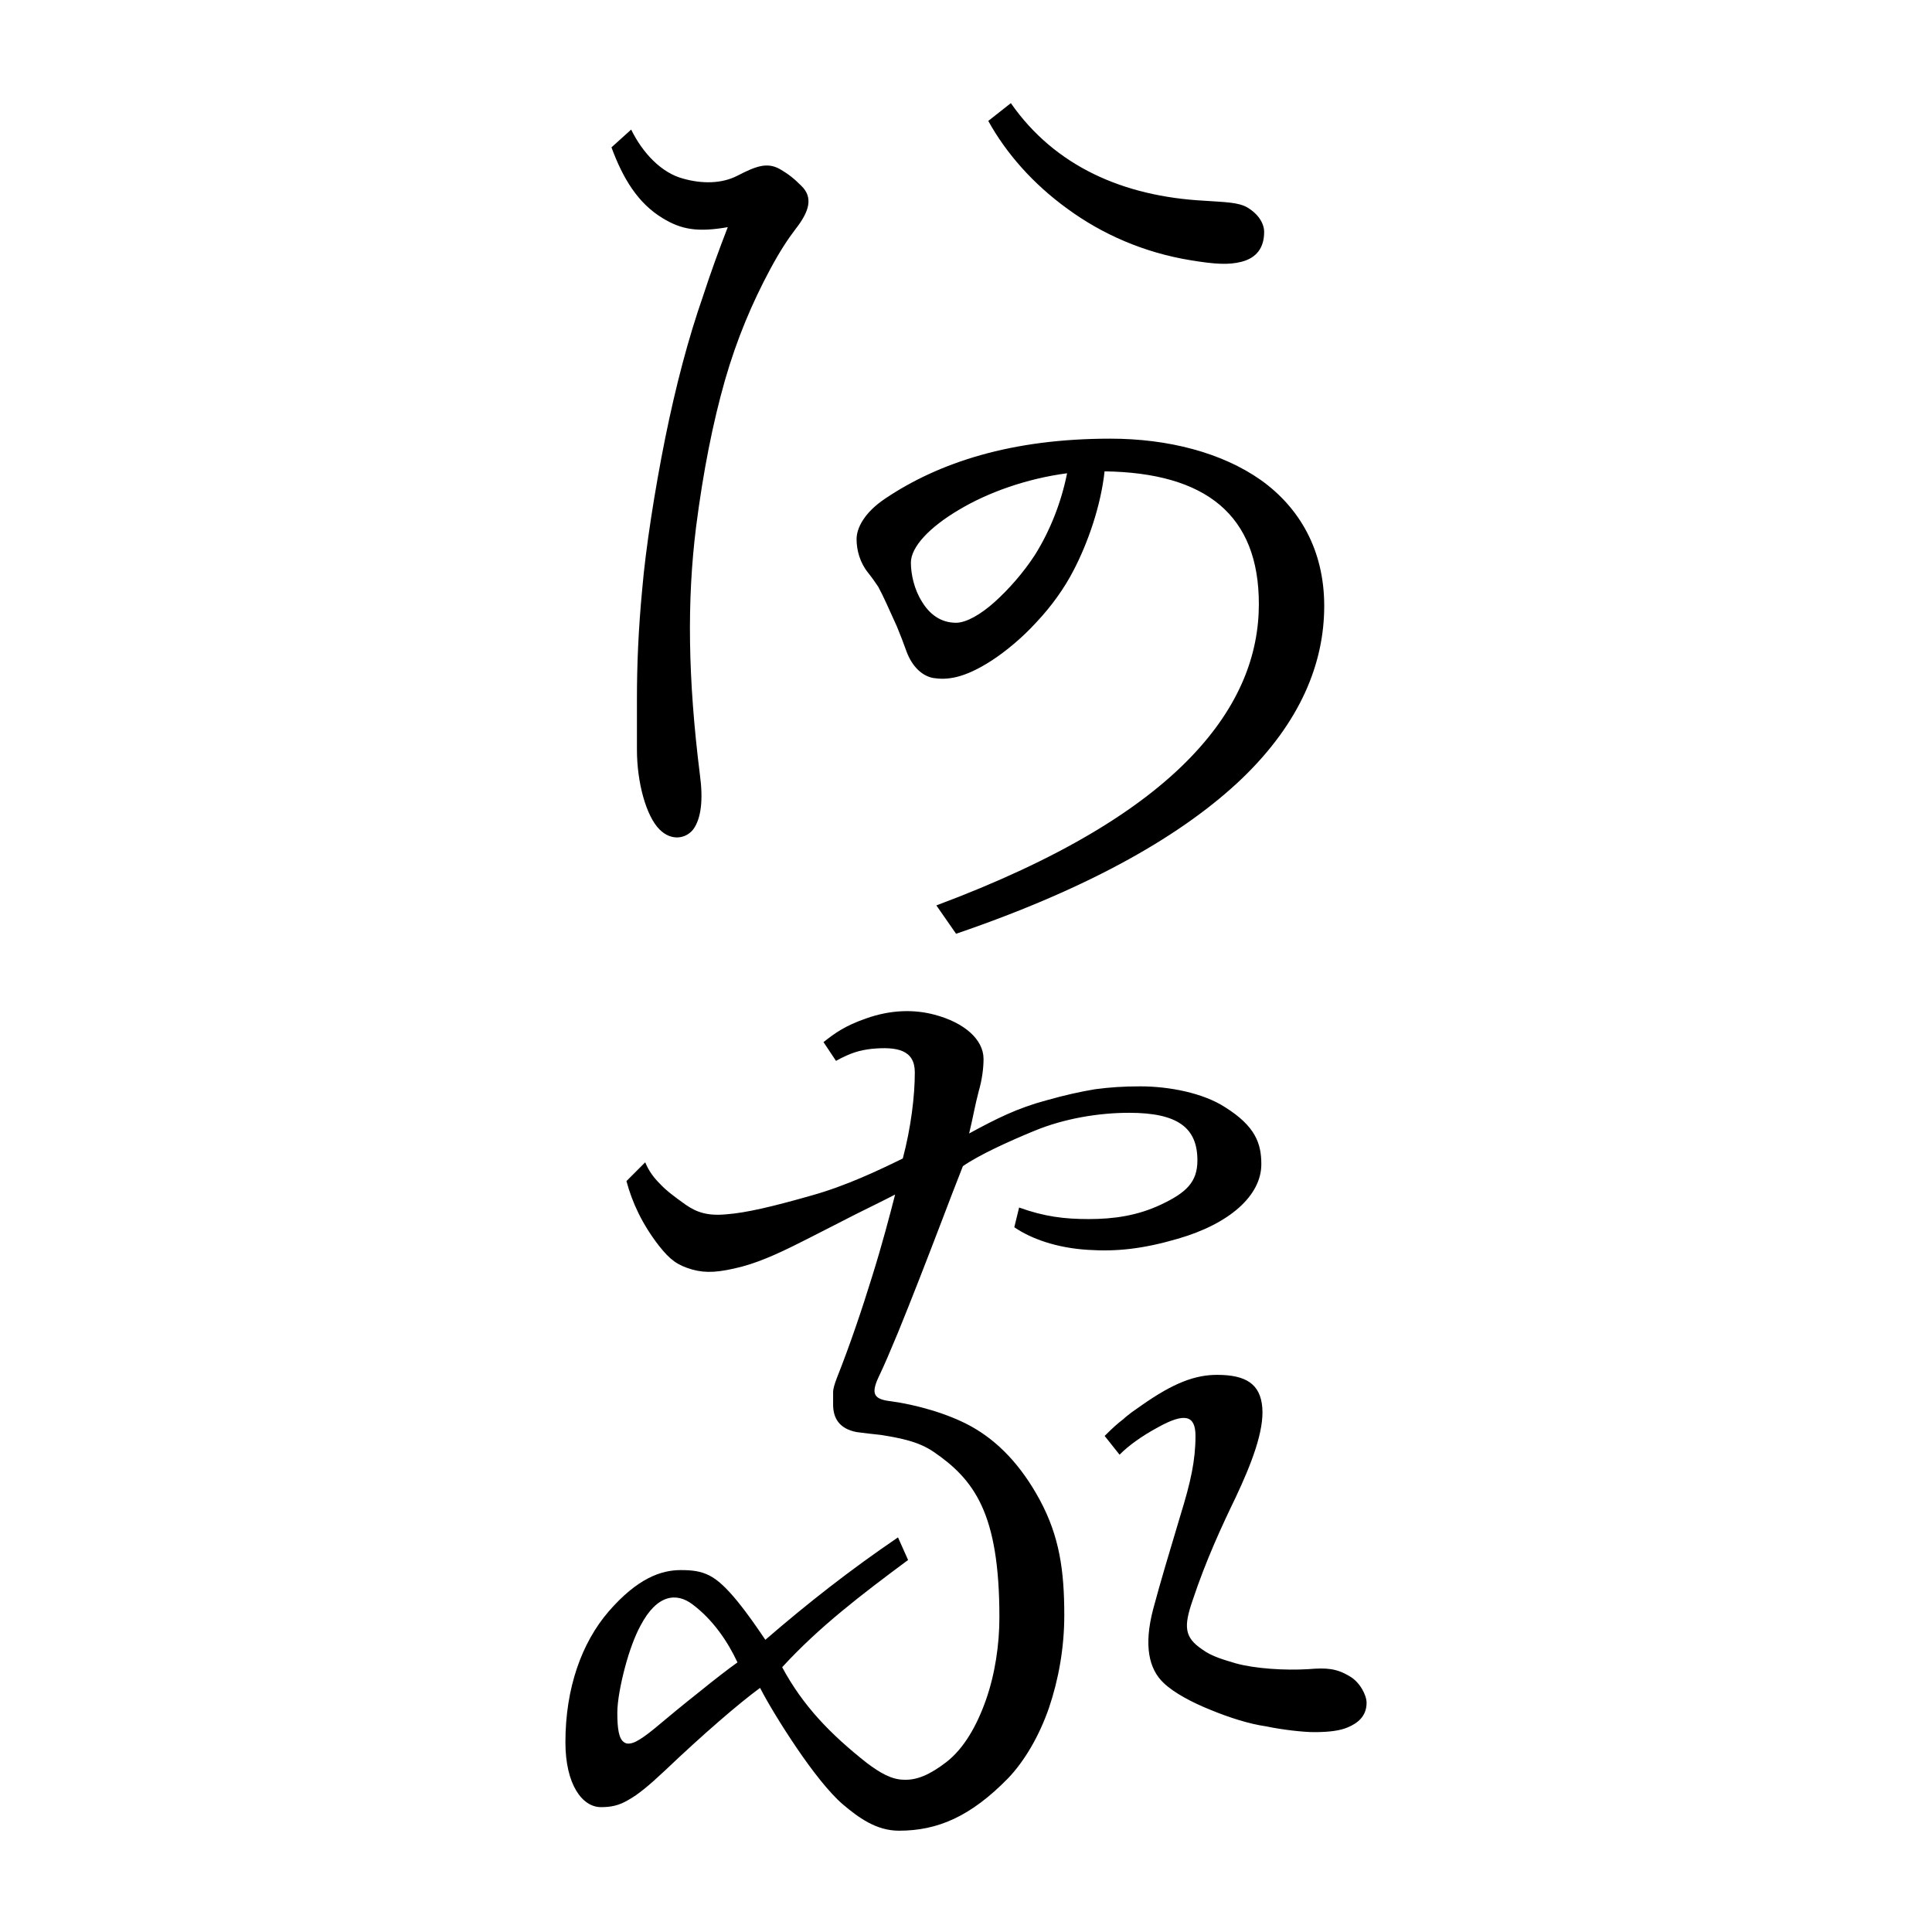 <?xml version="1.0" encoding="UTF-8"?>
<svg width="1049px" height="1049px" viewBox="0 0 1049 1049" version="1.1" xmlns="http://www.w3.org/2000/svg" xmlns:xlink="http://www.w3.org/1999/xlink">
    <!-- Generator: Sketch 43.2 (39069) - http://www.bohemiancoding.com/sketch -->
    <title>train_aka</title>
    <desc>Created with Sketch.</desc>
    <defs></defs>
    <g id="Page-1" stroke="none" stroke-width="1" fill="none" fill-rule="evenodd">
        <g id="train_aka" fill="#000000">
            <path d="M536.591,65.657 C546.246,83.144 560.86,99.847 579.649,113.419 C598.177,126.991 620.88,137.17 646.715,141.345 C659.502,143.433 667.069,143.955 674.115,142.128 C682.205,140.041 686.38,134.56 686.38,125.947 C686.38,121.771 683.771,116.551 677.247,112.636 C672.289,109.765 664.982,109.765 653.761,108.982 C610.181,106.633 572.864,90.451 548.856,56 L536.591,65.657 Z M332,80.012 C338.263,96.976 346.353,110.287 359.661,118.378 C369.839,124.642 378.711,126.208 395.152,123.337 C390.194,136.126 385.757,148.392 381.843,160.398 C373.492,184.41 366.968,209.465 361.227,237.653 C355.486,266.101 350.528,298.204 348.701,319.866 C346.614,341.79 345.831,361.104 345.831,379.373 L345.831,407.039 C345.831,424.786 350.789,443.056 358.096,450.364 C364.62,456.889 372.448,455.323 376.363,450.364 C380.799,444.361 381.843,433.921 380.016,420.611 C373.492,368.411 372.97,326.13 377.929,286.198 C381.843,255.661 387.062,229.562 393.586,206.594 C400.11,183.888 408.461,164.313 418.116,146.304 C423.596,136.126 427.771,129.862 431.947,124.381 C439.514,114.724 441.602,107.155 435.078,100.891 C431.164,96.976 428.293,94.627 423.335,91.756 C416.289,87.841 410.026,90.451 400.371,95.41 C391.759,99.847 381.06,99.847 370.883,96.976 C359.14,93.844 348.962,83.144 342.699,70.355 L332,80.012 Z M602.874,238.175 C634.189,238.175 663.416,245.744 684.554,260.62 C705.43,275.497 719,298.465 719,329.001 C719,360.321 705.952,392.162 674.637,422.438 C643.061,452.713 593.218,481.683 519.107,507 L508.407,491.601 C575.473,466.546 619.314,439.402 646.454,411.215 C673.332,383.288 683.51,355.101 683.51,327.957 C683.51,279.673 654.804,256.705 599.742,255.922 C597.655,274.975 590.609,294.811 583.041,309.427 C577.822,319.605 570.776,329.262 562.947,337.614 C555.119,346.227 546.246,353.535 538.678,358.494 C523.021,368.672 513.887,369.194 506.842,368.15 C500.84,367.106 495.359,362.148 492.228,353.796 C490.662,349.359 488.835,344.661 487.009,340.224 C482.833,331.089 479.702,323.781 476.831,318.561 C475.266,316.212 473.439,313.602 471.351,310.992 C466.915,305.512 465.088,298.726 465.088,292.723 C465.088,286.72 469.264,278.368 480.485,270.799 C509.973,250.964 549.378,238.175 602.874,238.175 Z M579.388,256.966 C557.467,259.837 536.33,267.406 520.672,276.802 C504.754,286.198 494.577,296.899 494.577,305.512 C494.577,311.775 496.403,320.127 500.579,326.652 C504.493,333.177 510.495,338.136 519.107,338.136 C524.587,338.136 532.415,333.699 539.983,326.913 C547.551,320.127 555.641,310.992 561.904,301.336 C570.254,288.025 576.256,272.626 579.388,256.966 Z" id="𛀄"></path>
            <path d="M340.14,641.28 L350.317,631.098 C352.405,636.058 355.014,639.452 358.407,642.846 C361.538,646.24 365.974,649.634 372.237,654.073 C378.239,658.25 384.241,660.339 394.678,659.294 C404.855,658.511 418.686,655.378 440.605,649.112 C459.394,643.89 477.399,635.275 490.185,629.009 C494.621,612.3 496.709,595.068 496.709,582.275 C496.709,570.005 487.054,568.177 473.224,569.482 C466.7,570.266 462.003,571.571 453.914,576.009 L447.129,565.827 C453.392,560.867 458.872,556.951 470.092,553.034 C483.923,548.074 496.709,548.074 507.408,550.946 C523.326,555.123 534.025,564.261 534.025,574.965 C534.025,579.926 533.242,586.192 531.415,592.458 C530.371,596.374 529.588,600.029 528.806,603.684 C528.023,607.339 527.24,611.255 526.196,615.433 C541.07,607.339 552.552,601.595 568.209,597.418 C578.386,594.546 586.736,592.719 594.564,591.413 C602.393,590.369 609.96,589.847 619.094,589.847 C635.011,589.847 653.278,593.502 665.02,601.073 C681.721,611.516 684.852,620.915 684.852,632.142 C684.852,649.112 667.63,664.516 639.448,672.609 C620.659,678.092 606.307,679.659 590.65,678.614 C573.689,677.57 559.858,672.609 550.725,666.343 L553.335,655.639 C567.165,660.6 577.864,661.905 591.172,661.905 C604.741,661.905 617.528,660.078 630.314,654.073 C644.145,647.546 650.146,641.802 650.146,630.053 C650.146,612.3 639.448,604.206 613.092,604.206 C596.391,604.206 577.864,607.339 561.946,613.866 C547.333,619.871 531.415,627.181 522.804,633.186 C519.151,642.585 515.236,652.506 511.322,662.949 C503.233,684.097 495.143,704.983 487.576,723.52 C483.662,732.919 480.269,741.013 476.877,748.062 C472.702,757.2 474.789,759.81 483.923,760.855 C497.231,762.682 514.454,767.382 527.24,774.431 C541.853,782.524 554.379,795.579 564.555,814.376 C575.254,834.218 577.864,852.755 577.864,877.036 C577.864,894.789 574.732,912.021 569.513,927.424 C564.034,943.089 556.205,956.143 547.594,965.281 C526.979,986.429 508.974,994 488.098,994 C475.833,994 466.178,986.951 457.567,979.641 C450.26,973.375 441.127,961.626 432.777,949.355 C424.427,937.084 416.859,924.552 412.684,916.459 C400.941,925.075 381.892,941.523 361.016,961.365 C352.405,969.458 346.403,974.419 341.184,977.291 C335.965,980.424 331.529,981.207 326.31,981.207 C316.133,981.207 307,968.936 307,945.961 C307,916.459 315.872,891.917 330.485,874.947 C346.142,856.933 358.929,852.494 369.627,852.494 C375.629,852.494 380.326,853.016 385.023,855.366 C389.72,857.716 394.418,862.154 400.419,869.464 C406.943,877.558 411.118,883.824 415.554,890.351 C438.518,870.509 461.481,852.494 487.576,834.741 L493.056,847.011 C467.744,865.809 444.78,883.302 424.687,905.232 C435.908,926.119 450.782,941.523 470.614,957.188 C477.921,962.67 484.184,966.325 490.968,966.325 C497.753,966.587 504.798,963.715 513.932,956.665 C523.326,949.355 530.371,937.084 535.329,922.986 C540.287,908.888 542.636,892.962 542.636,878.08 C542.636,849.883 539.244,831.086 532.981,817.509 C526.718,803.933 517.585,795.579 506.886,788.268 C498.797,782.786 489.663,780.958 478.443,779.13 L471.397,778.347 C469.049,778.086 466.961,777.825 465.134,777.564 C455.479,775.736 452.348,769.731 452.348,762.682 L452.348,755.894 C452.348,754.067 453.131,751.456 454.436,748.062 C461.481,730.308 468.005,710.988 473.485,693.235 C478.965,675.742 483.14,659.816 486.01,648.59 C479.487,651.984 472.441,655.378 464.612,659.294 C456.784,663.21 448.434,667.649 439.561,672.087 C426.775,678.614 414.51,684.619 402.768,687.752 C390.503,690.885 383.458,691.407 375.89,689.319 C367.801,686.969 363.887,684.097 357.885,676.526 C348.752,664.777 343.272,653.028 340.14,641.28 Z M607.873,789.835 L599.783,779.653 C603.959,775.475 606.829,772.864 609.96,770.515 C611.265,769.209 612.831,768.165 614.397,766.86 L619.615,763.204 C637.36,750.673 649.103,746.495 660.845,746.495 C676.502,746.495 684.331,751.456 685.374,764.249 C686.418,777.042 679.373,795.056 671.022,812.81 C663.455,828.475 654.843,847.011 647.537,868.942 C642.579,883.302 643.101,889.045 652.756,895.572 C657.975,899.489 665.02,901.316 671.022,903.144 C681.46,906.016 697.639,907.06 710.425,906.277 C720.08,905.494 725.56,905.755 732.867,910.193 C738.347,913.326 742,920.375 742,924.552 C742,932.124 736.781,935.779 731.823,937.868 C727.648,939.695 721.646,940.478 713.557,940.478 C707.555,940.478 696.073,939.173 687.462,937.345 C678.329,936.04 667.63,932.646 657.453,928.469 C647.015,924.291 637.36,919.07 631.88,913.848 C623.791,906.277 620.92,893.484 626.139,873.642 C630.053,859.021 634.75,843.356 641.013,822.47 C646.493,804.716 649.103,792.968 649.103,779.653 C649.103,768.426 643.362,766.86 628.749,774.953 C619.615,779.914 612.831,784.874 607.873,789.835 Z M400.419,902.622 C395.2,891.395 387.111,879.385 375.89,871.031 C367.54,864.765 356.841,865.287 347.708,882.78 C344.837,888.001 341.706,896.356 339.358,905.232 C337.009,914.109 335.182,923.508 335.182,930.035 C335.182,938.39 335.965,944.134 338.836,945.961 C340.14,947.005 342.228,947.005 345.098,945.7 C347.708,944.395 351.1,942.045 355.536,938.39 C362.06,932.907 371.193,925.336 379.804,918.548 C388.155,911.76 395.983,905.755 400.419,902.622 Z" id="𛀢"></path>
        </g>
    </g>
</svg>